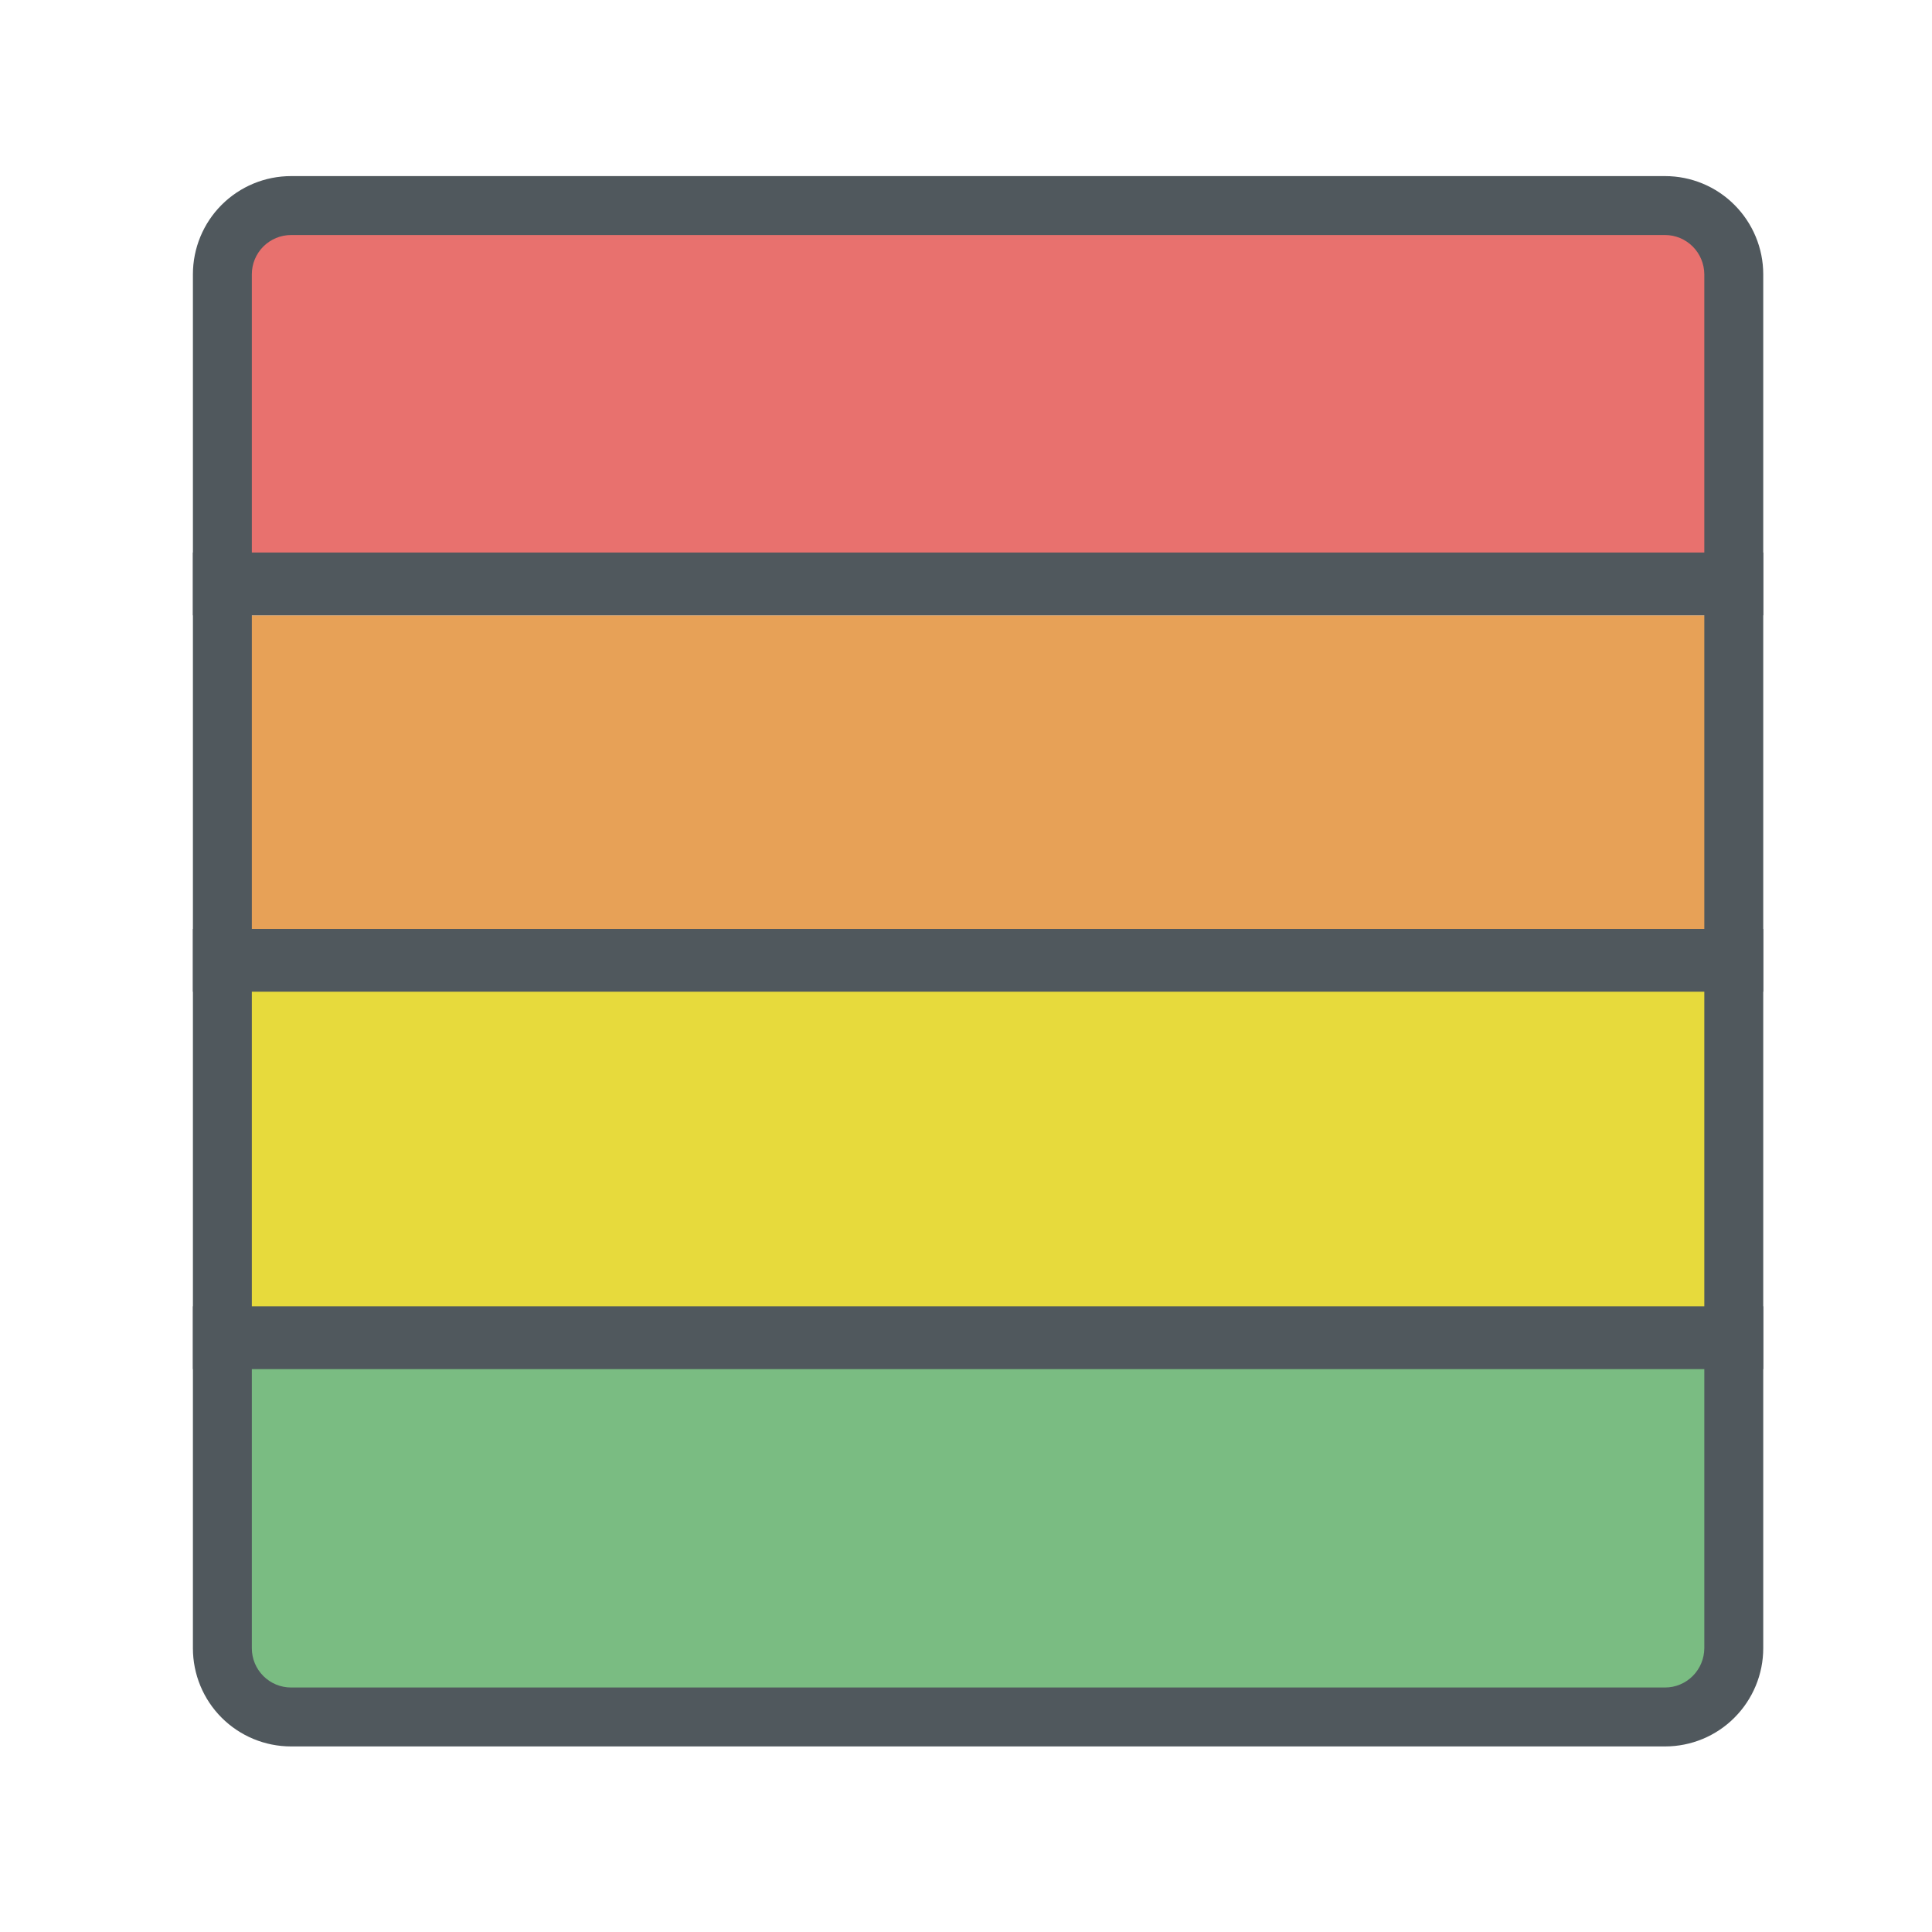 <svg width="20" height="20" viewBox="0 0 20 20" fill="none" xmlns="http://www.w3.org/2000/svg">
<path d="M2.741 2.35H17.592C17.689 2.361 17.779 2.411 17.841 2.487C17.903 2.564 17.932 2.662 17.923 2.76V5.845H2.41V2.76C2.4 2.662 2.429 2.564 2.491 2.487C2.553 2.411 2.643 2.361 2.741 2.35V2.35Z" fill="#E8716E"/>
<path d="M2.41 6.37H17.922V9.618H2.41V6.37Z" fill="#E7A157"/>
<path d="M2.41 10.081H17.922V13.696H2.41V10.081Z" fill="#E7DA3C"/>
<path d="M2.41 14.028H17.922V17.146C17.931 17.245 17.902 17.343 17.84 17.421C17.779 17.498 17.689 17.548 17.591 17.56H2.741C2.642 17.548 2.553 17.498 2.491 17.421C2.429 17.343 2.4 17.245 2.41 17.146V14.028Z" fill="#7ABC82"/>
<path d="M3.013 2.433C2.905 2.433 2.802 2.476 2.726 2.552C2.65 2.628 2.607 2.731 2.607 2.839V17.063C2.607 17.171 2.65 17.274 2.726 17.35C2.802 17.426 2.905 17.469 3.013 17.469H17.237C17.344 17.469 17.447 17.426 17.523 17.35C17.599 17.274 17.642 17.171 17.643 17.063V2.839C17.642 2.731 17.599 2.628 17.523 2.552C17.447 2.476 17.344 2.433 17.237 2.433H3.013ZM3.013 1.823H17.237C17.506 1.823 17.765 1.93 17.955 2.121C18.145 2.311 18.253 2.57 18.253 2.839V17.063C18.253 17.332 18.145 17.591 17.955 17.781C17.765 17.972 17.506 18.079 17.237 18.079H3.013C2.743 18.079 2.485 17.972 2.294 17.781C2.104 17.591 1.997 17.332 1.997 17.063V2.839C1.997 2.57 2.104 2.311 2.294 2.121C2.485 1.93 2.743 1.823 3.013 1.823Z" fill="#50585D"/>
<path d="M18.253 6.37H1.997V5.72H18.253V6.37Z" fill="#50585D"/>
<path d="M18.253 10.266H1.997V9.616H18.253V10.266Z" fill="#50585D"/>
<path d="M18.253 14.173H1.997V13.523H18.253V14.173Z" fill="#50585D"/>
</svg>
